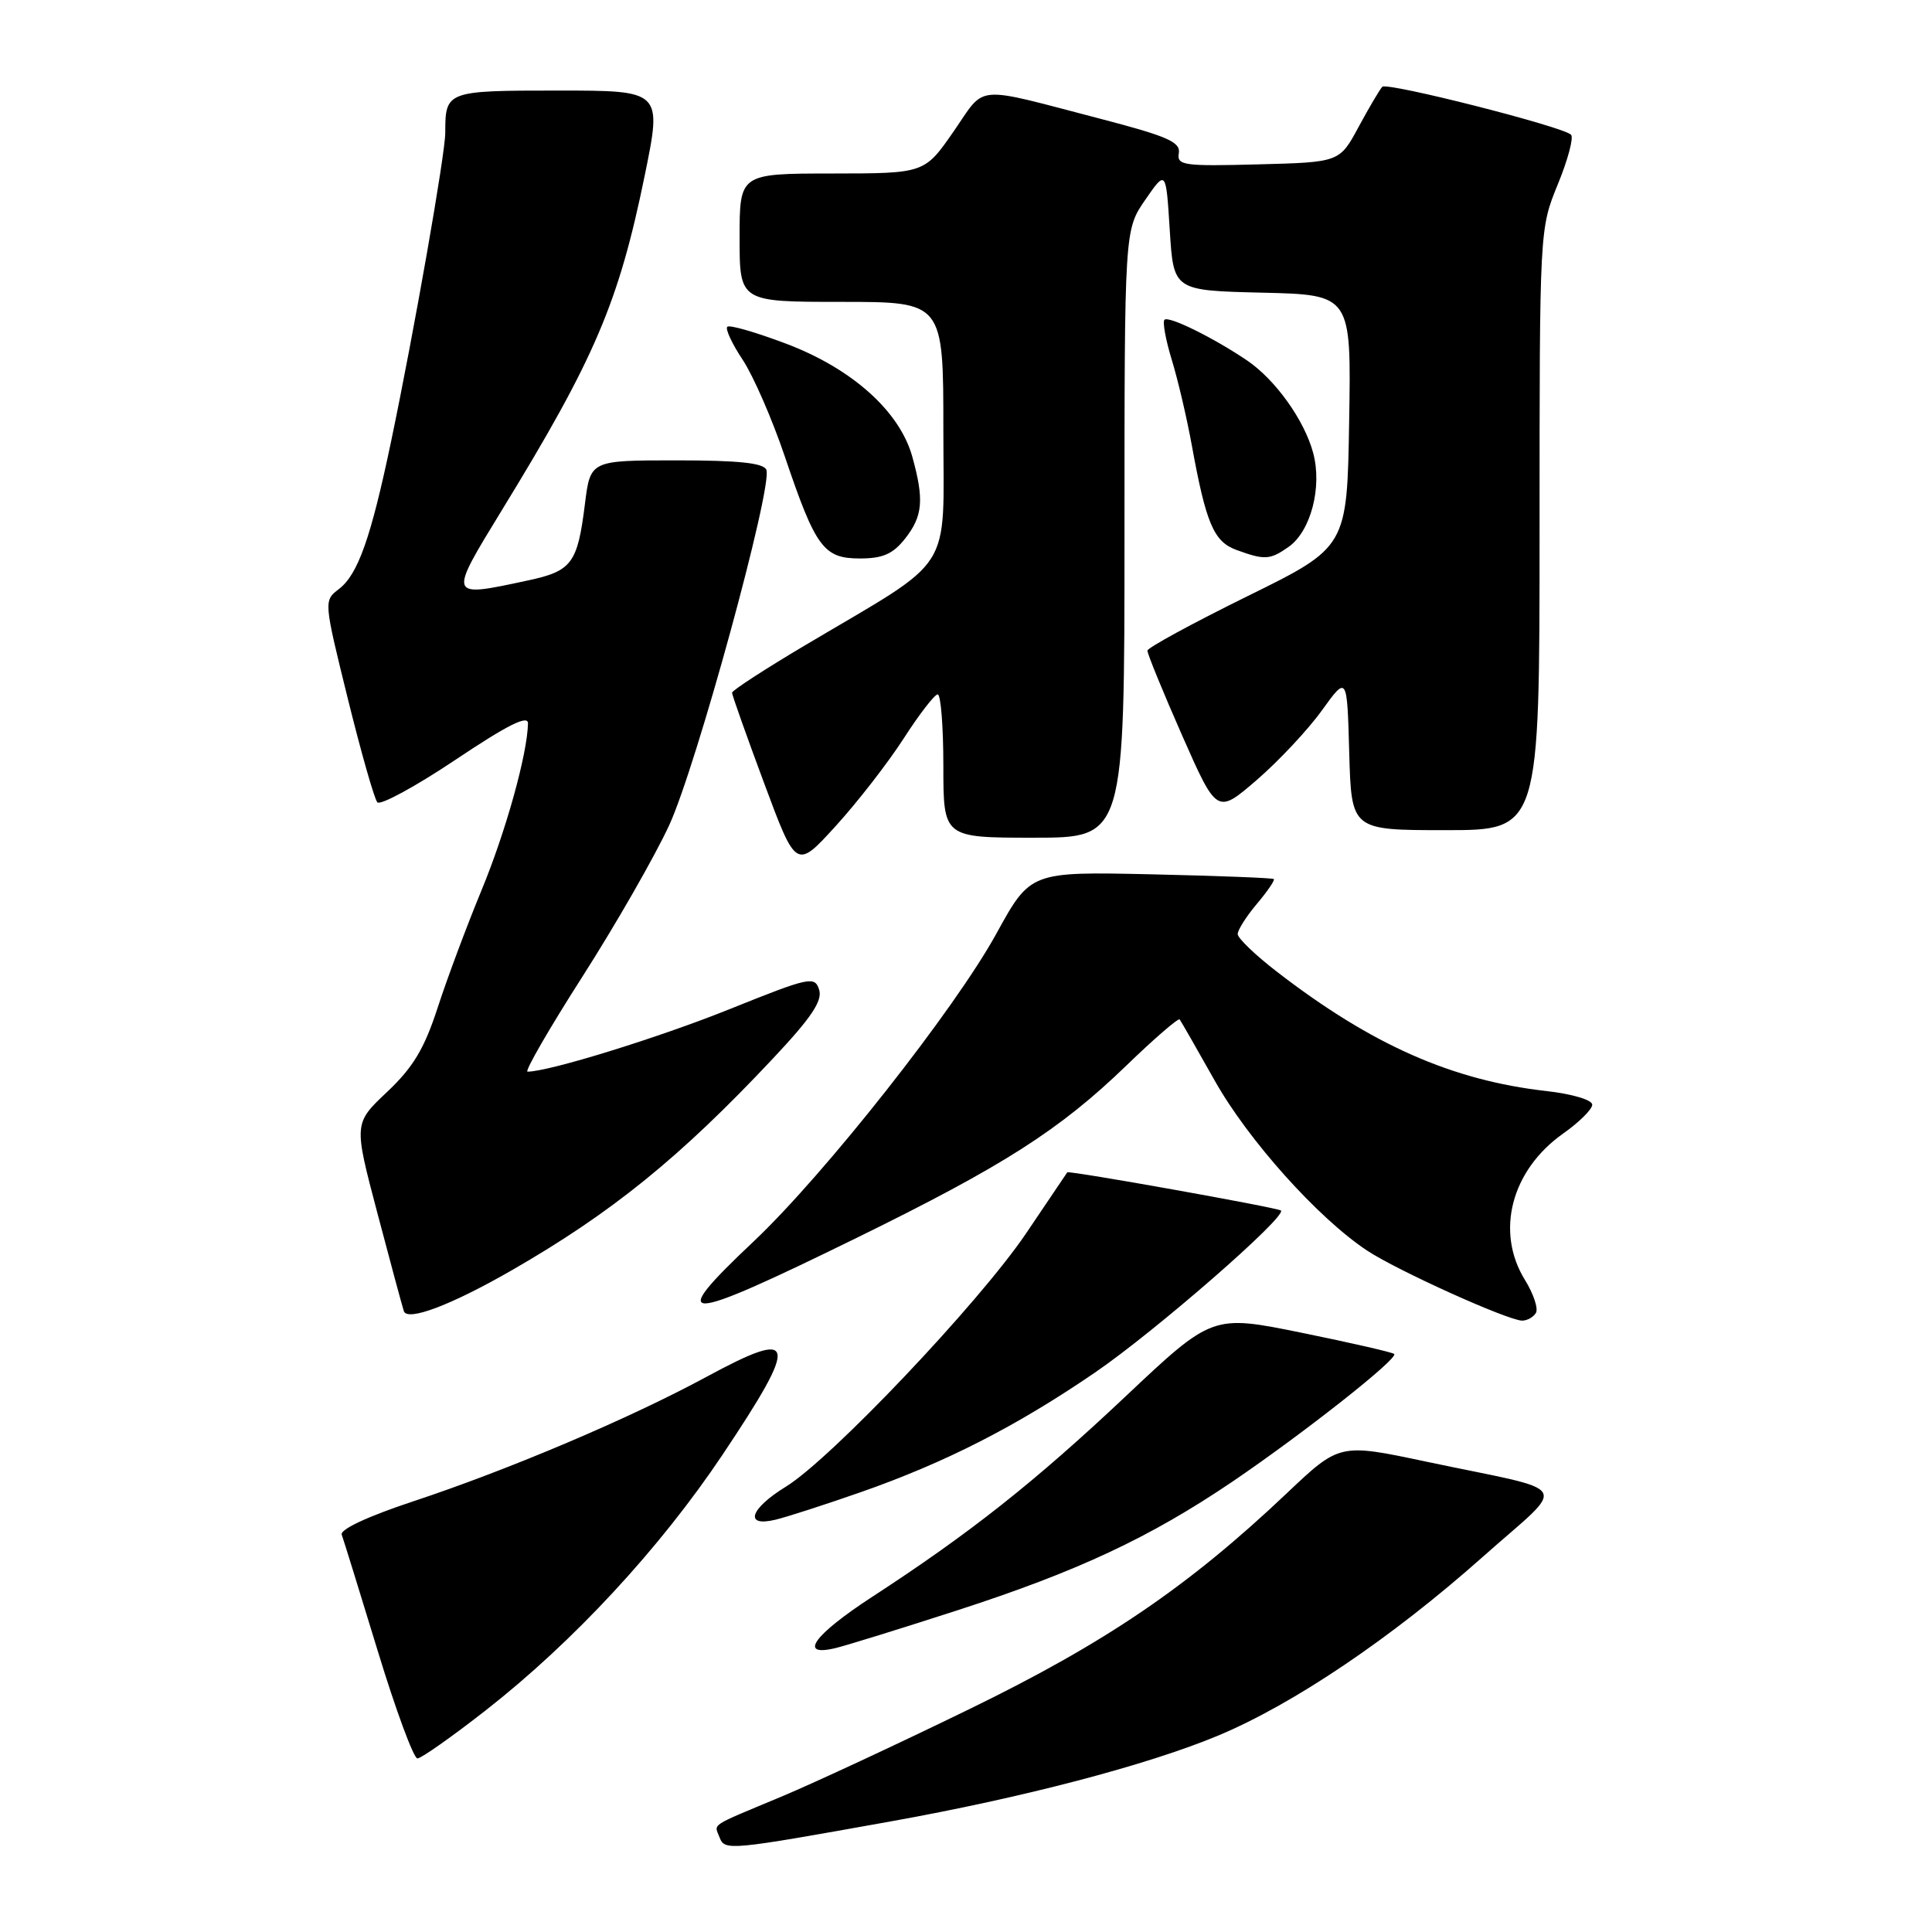<?xml version="1.0" encoding="UTF-8" standalone="no"?>
<!DOCTYPE svg PUBLIC "-//W3C//DTD SVG 1.1//EN" "http://www.w3.org/Graphics/SVG/1.1/DTD/svg11.dtd" >
<svg xmlns="http://www.w3.org/2000/svg" xmlns:xlink="http://www.w3.org/1999/xlink" version="1.1" viewBox="0 0 256 256">
 <g >
 <path fill="currentColor"
d=" M 118.00 241.35 C 135.52 238.21 152.00 233.89 161.35 230.00 C 171.36 225.83 184.37 217.05 196.42 206.34 C 207.84 196.18 208.83 197.87 189.00 193.68 C 177.50 191.24 177.50 191.24 170.50 197.87 C 157.49 210.20 146.51 217.67 128.50 226.44 C 119.15 231.00 107.90 236.24 103.50 238.08 C 93.82 242.13 94.63 241.59 95.35 243.47 C 96.03 245.25 96.55 245.20 118.00 241.35 Z  M 64.36 226.63 C 76.00 217.52 87.45 205.16 95.78 192.70 C 105.95 177.48 105.62 175.94 93.61 182.44 C 83.45 187.94 67.46 194.73 54.68 198.96 C 48.76 200.92 45.03 202.66 45.28 203.35 C 45.51 203.98 47.66 210.91 50.05 218.75 C 52.44 226.59 54.81 233.00 55.31 233.00 C 55.81 233.00 59.88 230.13 64.36 226.63 Z  M 126.81 213.39 C 142.79 208.22 152.35 203.74 163.31 196.32 C 172.72 189.93 185.33 179.99 184.74 179.41 C 184.52 179.19 179.01 177.93 172.49 176.60 C 160.64 174.19 160.64 174.19 149.07 185.10 C 137.09 196.38 128.50 203.18 115.57 211.59 C 107.77 216.67 105.69 219.60 110.75 218.37 C 112.26 218.00 119.49 215.76 126.81 213.39 Z  M 114.00 197.74 C 125.24 193.81 134.63 189.02 145.06 181.89 C 153.00 176.47 170.53 161.20 169.73 160.40 C 169.37 160.03 141.56 155.06 141.42 155.34 C 141.37 155.43 138.90 159.09 135.92 163.49 C 129.66 172.71 110.10 193.33 104.12 197.00 C 99.34 199.94 98.57 202.38 102.75 201.37 C 104.26 201.01 109.33 199.37 114.00 197.74 Z  M 67.79 168.33 C 81.05 160.71 90.13 153.35 102.39 140.29 C 107.50 134.86 109.01 132.61 108.54 131.14 C 107.96 129.31 107.29 129.45 96.72 133.70 C 87.28 137.50 72.72 142.00 69.90 142.00 C 69.48 142.00 72.74 136.34 77.16 129.43 C 81.58 122.52 86.76 113.48 88.67 109.35 C 92.26 101.57 102.40 64.49 101.55 62.26 C 101.20 61.35 97.90 61.00 89.65 61.00 C 78.23 61.00 78.23 61.00 77.51 66.75 C 76.53 74.65 75.78 75.67 69.96 76.91 C 59.32 79.20 59.36 79.28 66.50 67.60 C 78.84 47.46 81.98 40.10 85.43 23.25 C 87.73 12.00 87.73 12.00 73.97 12.00 C 59.14 12.00 59.00 12.05 59.00 17.59 C 59.00 20.41 54.86 43.98 51.82 58.50 C 49.14 71.29 47.43 76.12 44.91 78.05 C 42.89 79.59 42.89 79.62 46.08 92.55 C 47.84 99.67 49.60 105.86 50.00 106.31 C 50.39 106.75 55.06 104.22 60.36 100.67 C 67.26 96.05 69.99 94.69 69.96 95.86 C 69.88 99.93 67.01 110.22 63.79 118.00 C 61.86 122.67 59.25 129.65 58.00 133.50 C 56.23 138.95 54.75 141.42 51.30 144.68 C 46.87 148.86 46.87 148.86 49.99 160.68 C 51.70 167.18 53.29 173.05 53.51 173.73 C 53.98 175.13 59.79 172.93 67.79 168.33 Z  M 203.51 173.98 C 203.86 173.42 203.21 171.46 202.07 169.61 C 198.12 163.23 200.24 155.08 207.10 150.22 C 209.22 148.73 210.97 147.00 210.98 146.38 C 210.99 145.75 208.35 144.96 204.91 144.57 C 192.41 143.16 181.76 138.45 169.25 128.80 C 166.36 126.58 164.00 124.31 164.00 123.77 C 164.00 123.23 165.14 121.43 166.54 119.77 C 167.94 118.11 168.95 116.63 168.79 116.48 C 168.63 116.33 161.31 116.05 152.52 115.85 C 136.54 115.50 136.54 115.50 132.02 123.72 C 126.51 133.75 109.24 155.64 99.88 164.48 C 88.13 175.56 90.12 175.49 113.50 164.03 C 132.97 154.48 140.39 149.74 149.23 141.21 C 152.95 137.61 156.14 134.86 156.31 135.08 C 156.49 135.31 158.58 138.97 160.97 143.21 C 165.40 151.08 174.63 161.38 181.12 165.69 C 185.09 168.33 199.79 174.97 201.69 174.99 C 202.35 174.99 203.17 174.54 203.51 173.98 Z  M 119.73 97.87 C 121.80 94.65 123.84 92.01 124.25 92.01 C 124.66 92.00 125.00 96.28 125.00 101.50 C 125.00 111.00 125.00 111.00 137.00 111.00 C 149.00 111.00 149.00 111.00 149.00 70.73 C 149.00 30.46 149.00 30.46 151.75 26.48 C 154.50 22.50 154.50 22.50 155.00 30.50 C 155.50 38.50 155.50 38.50 167.27 38.78 C 179.05 39.06 179.05 39.06 178.77 55.78 C 178.50 72.50 178.50 72.50 165.29 79.00 C 158.03 82.58 152.07 85.82 152.04 86.21 C 152.02 86.60 154.08 91.64 156.62 97.41 C 161.25 107.90 161.25 107.90 166.54 103.34 C 169.45 100.82 173.33 96.68 175.16 94.13 C 178.50 89.50 178.50 89.50 178.78 99.75 C 179.07 110.00 179.07 110.00 191.53 110.00 C 204.00 110.00 204.00 110.00 204.00 70.17 C 204.00 30.34 204.00 30.34 206.42 24.42 C 207.76 21.16 208.54 18.21 208.17 17.85 C 207.05 16.76 183.80 10.86 183.16 11.50 C 182.84 11.83 181.43 14.21 180.03 16.80 C 177.50 21.50 177.50 21.50 166.70 21.78 C 156.83 22.04 155.92 21.92 156.20 20.30 C 156.45 18.83 154.70 18.06 146.00 15.79 C 128.75 11.30 130.72 11.13 126.35 17.43 C 122.50 22.98 122.50 22.98 110.25 22.99 C 98.00 23.00 98.00 23.00 98.00 31.50 C 98.00 40.00 98.00 40.00 111.50 40.00 C 125.00 40.00 125.00 40.00 125.00 56.95 C 125.00 76.29 126.71 73.62 106.75 85.46 C 101.39 88.64 97.00 91.49 97.00 91.79 C 97.00 92.09 98.91 97.48 101.25 103.77 C 105.50 115.20 105.50 115.20 110.73 109.46 C 113.61 106.30 117.66 101.08 119.73 97.87 Z  M 119.93 71.37 C 122.28 68.38 122.47 66.22 120.88 60.50 C 119.21 54.50 112.91 48.85 104.19 45.55 C 100.17 44.03 96.65 43.01 96.37 43.30 C 96.08 43.58 97.00 45.56 98.42 47.69 C 99.83 49.83 102.33 55.57 103.98 60.45 C 108.08 72.58 109.13 74.00 113.95 74.00 C 116.98 74.00 118.32 73.41 119.93 71.37 Z  M 170.74 72.47 C 173.69 70.40 175.22 64.54 174.00 60.01 C 172.84 55.68 169.01 50.33 165.27 47.78 C 160.85 44.78 154.85 41.82 154.30 42.37 C 154.02 42.64 154.46 45.04 155.27 47.69 C 156.08 50.33 157.27 55.42 157.92 59.00 C 159.80 69.34 160.83 71.77 163.81 72.86 C 167.58 74.24 168.27 74.20 170.74 72.47 Z "/>
</g>
</svg>